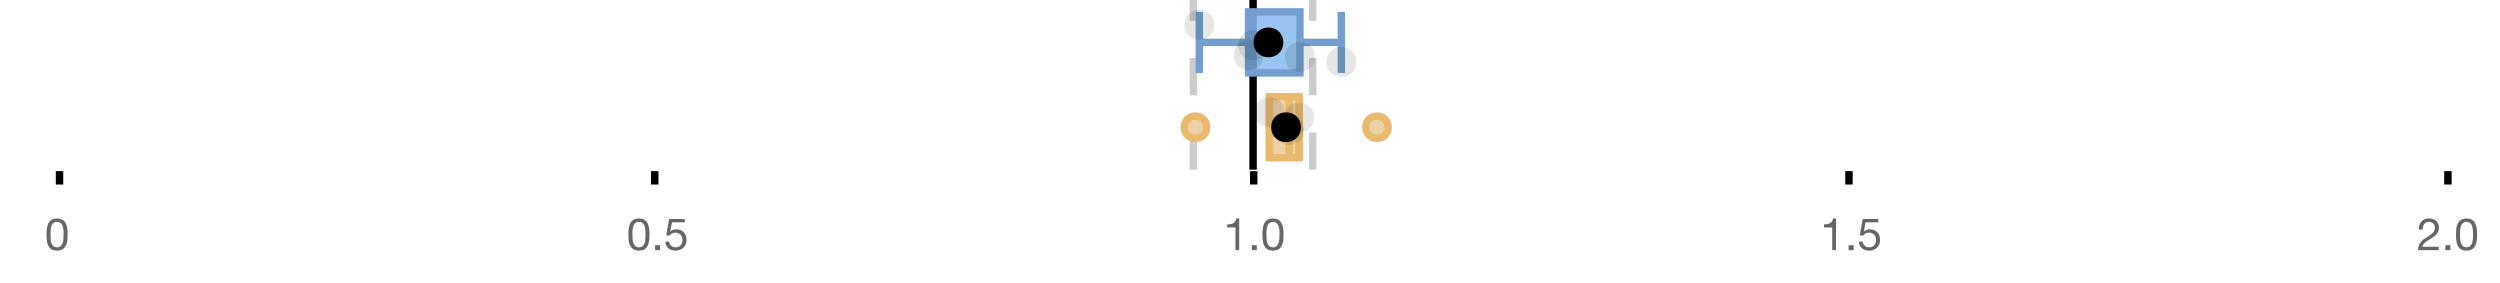 <?xml version="1.0" encoding="UTF-8"?>
<svg xmlns="http://www.w3.org/2000/svg" xmlns:xlink="http://www.w3.org/1999/xlink" width="672" height="76" viewBox="0 0 672 76">
<defs>
<clipPath id="clip-0">
<path clip-rule="nonzero" d="M 335 0 L 338 0 L 338 45.602 L 335 45.602 Z M 335 0 "/>
</clipPath>
<clipPath id="clip-1">
<path clip-rule="nonzero" d="M 319 0 L 322 0 L 322 45.602 L 319 45.602 Z M 319 0 "/>
</clipPath>
<clipPath id="clip-2">
<path clip-rule="nonzero" d="M 351 0 L 354 0 L 354 45.602 L 351 45.602 Z M 351 0 "/>
</clipPath>
<clipPath id="clip-3">
<path clip-rule="nonzero" d="M 290 2 L 353 2 L 353 45.602 L 290 45.602 Z M 290 2 "/>
</clipPath>
<clipPath id="clip-4">
<path clip-rule="nonzero" d="M 338 2 L 402 2 L 402 45.602 L 338 45.602 Z M 338 2 "/>
</clipPath>
<clipPath id="clip-5">
<path clip-rule="nonzero" d="M 314 2 L 377 2 L 377 45.602 L 314 45.602 Z M 314 2 "/>
</clipPath>
</defs>
<rect x="-67.2" y="-7.6" width="806.4" height="91.2" fill="rgb(100%, 100%, 100%)" fill-opacity="1"/>
<path fill="none" stroke-width="1" stroke-linecap="butt" stroke-linejoin="miter" stroke="rgb(0%, 0%, 0%)" stroke-opacity="1" stroke-miterlimit="10" d="M 8 23 L 8 24.801 " transform="matrix(2, 0, 0, 2, 0, 0)"/>
<path fill="none" stroke-width="1" stroke-linecap="butt" stroke-linejoin="miter" stroke="rgb(0%, 0%, 0%)" stroke-opacity="1" stroke-miterlimit="10" d="M 88 23 L 88 24.801 " transform="matrix(2, 0, 0, 2, 0, 0)"/>
<path fill="none" stroke-width="1" stroke-linecap="butt" stroke-linejoin="miter" stroke="rgb(0%, 0%, 0%)" stroke-opacity="1" stroke-miterlimit="10" d="M 168.5 23 L 168.5 24.801 " transform="matrix(2, 0, 0, 2, 0, 0)"/>
<path fill="none" stroke-width="1" stroke-linecap="butt" stroke-linejoin="miter" stroke="rgb(0%, 0%, 0%)" stroke-opacity="1" stroke-miterlimit="10" d="M 248.5 23 L 248.5 24.801 " transform="matrix(2, 0, 0, 2, 0, 0)"/>
<path fill="none" stroke-width="1" stroke-linecap="butt" stroke-linejoin="miter" stroke="rgb(0%, 0%, 0%)" stroke-opacity="1" stroke-miterlimit="10" d="M 329 23 L 329 24.801 " transform="matrix(2, 0, 0, 2, 0, 0)"/>
<path fill-rule="nonzero" fill="rgb(40%, 40%, 40%)" fill-opacity="1" d="M 13.586 63.047 C 13.586 62.84 13.586 62.609 13.59 62.355 C 13.594 62.105 13.613 61.852 13.648 61.602 C 13.684 61.348 13.738 61.102 13.805 60.863 C 13.875 60.621 13.973 60.414 14.105 60.23 C 14.238 60.051 14.402 59.906 14.605 59.793 C 14.805 59.684 15.047 59.625 15.336 59.625 C 15.625 59.625 15.867 59.684 16.066 59.793 C 16.266 59.906 16.434 60.051 16.566 60.23 C 16.699 60.41 16.797 60.621 16.867 60.863 C 16.934 61.102 16.984 61.348 17.023 61.602 C 17.059 61.852 17.078 62.105 17.082 62.355 C 17.086 62.609 17.09 62.84 17.09 63.047 C 17.09 63.367 17.078 63.723 17.059 64.121 C 17.039 64.516 16.973 64.887 16.867 65.238 C 16.758 65.586 16.586 65.879 16.344 66.117 C 16.105 66.359 15.77 66.477 15.336 66.477 C 14.902 66.477 14.566 66.359 14.328 66.117 C 14.09 65.879 13.914 65.586 13.805 65.238 C 13.699 64.891 13.633 64.516 13.613 64.121 C 13.594 63.727 13.586 63.367 13.586 63.047 Z M 12.504 63.059 C 12.504 63.371 12.512 63.695 12.527 64.031 C 12.543 64.367 12.586 64.695 12.648 65.016 C 12.711 65.336 12.805 65.637 12.926 65.922 C 13.043 66.203 13.207 66.453 13.414 66.672 C 13.625 66.887 13.887 67.055 14.203 67.18 C 14.52 67.305 14.895 67.367 15.336 67.367 C 15.785 67.367 16.164 67.305 16.477 67.18 C 16.789 67.055 17.047 66.887 17.258 66.672 C 17.465 66.453 17.629 66.203 17.746 65.922 C 17.867 65.637 17.961 65.336 18.023 65.016 C 18.086 64.695 18.129 64.367 18.145 64.031 C 18.16 63.695 18.168 63.371 18.168 63.059 C 18.168 62.746 18.16 62.422 18.145 62.086 C 18.129 61.75 18.09 61.422 18.023 61.102 C 17.961 60.781 17.867 60.477 17.746 60.191 C 17.629 59.902 17.465 59.648 17.258 59.434 C 17.047 59.219 16.785 59.047 16.469 58.918 C 16.152 58.789 15.777 58.727 15.336 58.727 C 14.895 58.727 14.52 58.789 14.203 58.918 C 13.887 59.047 13.625 59.219 13.414 59.434 C 13.207 59.648 13.043 59.902 12.926 60.191 C 12.805 60.48 12.711 60.781 12.648 61.102 C 12.586 61.422 12.543 61.75 12.527 62.086 C 12.512 62.422 12.504 62.746 12.504 63.059 Z M 12 55.809 "/>
<path fill-rule="nonzero" fill="rgb(40%, 40%, 40%)" fill-opacity="1" d="M 170 63.047 C 170 62.84 170 62.609 170.004 62.355 C 170.008 62.105 170.027 61.852 170.062 61.602 C 170.098 61.348 170.152 61.102 170.219 60.863 C 170.289 60.621 170.387 60.414 170.52 60.23 C 170.652 60.051 170.816 59.906 171.02 59.793 C 171.219 59.684 171.461 59.625 171.75 59.625 C 172.039 59.625 172.281 59.684 172.48 59.793 C 172.68 59.906 172.848 60.051 172.98 60.23 C 173.113 60.41 173.211 60.621 173.281 60.863 C 173.348 61.102 173.398 61.348 173.438 61.602 C 173.473 61.852 173.492 62.105 173.496 62.355 C 173.5 62.609 173.504 62.84 173.504 63.047 C 173.504 63.367 173.492 63.723 173.473 64.121 C 173.453 64.516 173.387 64.887 173.281 65.238 C 173.172 65.586 173 65.879 172.758 66.117 C 172.52 66.359 172.184 66.477 171.75 66.477 C 171.316 66.477 170.98 66.359 170.742 66.117 C 170.504 65.879 170.328 65.586 170.219 65.238 C 170.113 64.891 170.047 64.516 170.027 64.121 C 170.008 63.727 170 63.367 170 63.047 Z M 168.918 63.059 C 168.918 63.371 168.926 63.695 168.941 64.031 C 168.957 64.367 169 64.695 169.062 65.016 C 169.125 65.336 169.219 65.637 169.34 65.922 C 169.457 66.203 169.621 66.453 169.828 66.672 C 170.039 66.887 170.301 67.055 170.617 67.18 C 170.934 67.305 171.309 67.367 171.75 67.367 C 172.199 67.367 172.578 67.305 172.891 67.18 C 173.203 67.055 173.461 66.887 173.672 66.672 C 173.879 66.453 174.043 66.203 174.16 65.922 C 174.281 65.637 174.375 65.336 174.438 65.016 C 174.5 64.695 174.543 64.367 174.559 64.031 C 174.574 63.695 174.582 63.371 174.582 63.059 C 174.582 62.746 174.574 62.422 174.559 62.086 C 174.543 61.75 174.504 61.422 174.438 61.102 C 174.375 60.781 174.281 60.477 174.16 60.191 C 174.043 59.902 173.879 59.648 173.672 59.434 C 173.461 59.219 173.199 59.047 172.883 58.918 C 172.566 58.789 172.191 58.727 171.75 58.727 C 171.309 58.727 170.934 58.789 170.617 58.918 C 170.301 59.047 170.039 59.219 169.828 59.434 C 169.621 59.648 169.457 59.902 169.34 60.191 C 169.219 60.48 169.125 60.781 169.062 61.102 C 169 61.422 168.957 61.75 168.941 62.086 C 168.926 62.422 168.918 62.746 168.918 63.059 Z M 176.082 65.902 L 176.082 67.234 L 177.414 67.234 L 177.414 65.902 Z M 184.062 59.77 L 184.062 58.871 L 179.863 58.871 L 179.07 63.285 L 179.945 63.336 C 180.145 63.094 180.375 62.898 180.637 62.754 C 180.895 62.605 181.195 62.531 181.531 62.531 C 181.816 62.531 182.078 62.578 182.316 62.676 C 182.551 62.77 182.754 62.906 182.922 63.078 C 183.09 63.25 183.219 63.453 183.312 63.688 C 183.402 63.926 183.449 64.184 183.449 64.461 C 183.449 64.797 183.402 65.094 183.305 65.344 C 183.211 65.598 183.078 65.805 182.914 65.973 C 182.75 66.141 182.559 66.27 182.34 66.352 C 182.121 66.438 181.891 66.477 181.648 66.477 C 181.395 66.477 181.16 66.441 180.949 66.363 C 180.734 66.289 180.551 66.18 180.395 66.039 C 180.238 65.898 180.117 65.738 180.023 65.547 C 179.934 65.359 179.879 65.16 179.863 64.941 L 178.844 64.941 C 178.852 65.324 178.926 65.672 179.07 65.973 C 179.215 66.277 179.41 66.531 179.656 66.738 C 179.906 66.941 180.191 67.098 180.516 67.203 C 180.84 67.312 181.188 67.367 181.555 67.367 C 182.051 67.367 182.484 67.289 182.855 67.133 C 183.227 66.977 183.539 66.766 183.785 66.504 C 184.035 66.238 184.219 65.938 184.344 65.598 C 184.469 65.258 184.531 64.906 184.531 64.547 C 184.531 64.059 184.457 63.633 184.312 63.27 C 184.168 62.906 183.973 62.602 183.727 62.355 C 183.477 62.113 183.188 61.93 182.852 61.809 C 182.516 61.691 182.156 61.629 181.781 61.629 C 181.492 61.629 181.203 61.68 180.91 61.781 C 180.621 61.879 180.383 62.035 180.199 62.242 L 180.176 62.219 L 180.629 59.77 Z M 168.414 55.809 "/>
<path fill-rule="nonzero" fill="rgb(40%, 40%, 40%)" fill-opacity="1" d="M 333.102 67.234 L 333.102 58.727 L 332.32 58.727 C 332.266 59.047 332.16 59.309 332.008 59.52 C 331.855 59.727 331.672 59.891 331.449 60.012 C 331.23 60.129 330.984 60.211 330.711 60.258 C 330.441 60.301 330.16 60.324 329.871 60.324 L 329.871 61.137 L 332.082 61.137 L 332.082 67.234 Z M 336.496 65.902 L 336.496 67.234 L 337.828 67.234 L 337.828 65.902 Z M 340.422 63.047 C 340.422 62.84 340.422 62.609 340.426 62.355 C 340.43 62.105 340.449 61.852 340.484 61.602 C 340.52 61.348 340.574 61.102 340.641 60.863 C 340.711 60.621 340.809 60.414 340.941 60.23 C 341.074 60.051 341.238 59.906 341.441 59.793 C 341.641 59.684 341.883 59.625 342.172 59.625 C 342.461 59.625 342.703 59.684 342.902 59.793 C 343.102 59.906 343.27 60.051 343.402 60.23 C 343.535 60.41 343.633 60.621 343.703 60.863 C 343.77 61.102 343.82 61.348 343.859 61.602 C 343.895 61.852 343.914 62.105 343.918 62.355 C 343.922 62.609 343.926 62.84 343.926 63.047 C 343.926 63.367 343.914 63.723 343.895 64.121 C 343.875 64.516 343.809 64.887 343.703 65.238 C 343.594 65.586 343.422 65.879 343.18 66.117 C 342.941 66.359 342.605 66.477 342.172 66.477 C 341.738 66.477 341.402 66.359 341.164 66.117 C 340.926 65.879 340.75 65.586 340.641 65.238 C 340.535 64.891 340.469 64.516 340.449 64.121 C 340.43 63.727 340.422 63.367 340.422 63.047 Z M 339.34 63.059 C 339.34 63.371 339.348 63.695 339.363 64.031 C 339.379 64.367 339.422 64.695 339.484 65.016 C 339.547 65.336 339.641 65.637 339.762 65.922 C 339.879 66.203 340.043 66.453 340.25 66.672 C 340.461 66.887 340.723 67.055 341.039 67.18 C 341.355 67.305 341.73 67.367 342.172 67.367 C 342.621 67.367 343 67.305 343.312 67.18 C 343.625 67.055 343.883 66.887 344.094 66.672 C 344.301 66.453 344.465 66.203 344.582 65.922 C 344.703 65.637 344.797 65.336 344.859 65.016 C 344.922 64.695 344.965 64.367 344.98 64.031 C 344.996 63.695 345.004 63.371 345.004 63.059 C 345.004 62.746 344.996 62.422 344.98 62.086 C 344.965 61.75 344.926 61.422 344.859 61.102 C 344.797 60.781 344.703 60.477 344.582 60.191 C 344.465 59.902 344.301 59.648 344.094 59.434 C 343.883 59.219 343.621 59.047 343.305 58.918 C 342.988 58.789 342.613 58.727 342.172 58.727 C 341.73 58.727 341.355 58.789 341.039 58.918 C 340.723 59.047 340.461 59.219 340.25 59.434 C 340.043 59.648 339.879 59.902 339.762 60.191 C 339.641 60.48 339.547 60.781 339.484 61.102 C 339.422 61.422 339.379 61.75 339.363 62.086 C 339.348 62.422 339.34 62.746 339.34 63.059 Z M 328.828 55.809 "/>
<path fill-rule="nonzero" fill="rgb(40%, 40%, 40%)" fill-opacity="1" d="M 493.52 67.234 L 493.52 58.727 L 492.738 58.727 C 492.684 59.047 492.578 59.309 492.426 59.52 C 492.273 59.727 492.09 59.891 491.867 60.012 C 491.648 60.129 491.402 60.211 491.129 60.258 C 490.859 60.301 490.578 60.324 490.289 60.324 L 490.289 61.137 L 492.5 61.137 L 492.5 67.234 Z M 496.914 65.902 L 496.914 67.234 L 498.246 67.234 L 498.246 65.902 Z M 504.895 59.77 L 504.895 58.871 L 500.695 58.871 L 499.902 63.285 L 500.777 63.336 C 500.977 63.094 501.207 62.898 501.469 62.754 C 501.727 62.605 502.027 62.531 502.363 62.531 C 502.648 62.531 502.91 62.578 503.148 62.676 C 503.383 62.77 503.586 62.906 503.754 63.078 C 503.922 63.25 504.051 63.453 504.145 63.688 C 504.234 63.926 504.281 64.184 504.281 64.461 C 504.281 64.797 504.234 65.094 504.137 65.344 C 504.043 65.598 503.91 65.805 503.746 65.973 C 503.582 66.141 503.391 66.27 503.172 66.352 C 502.953 66.438 502.723 66.477 502.48 66.477 C 502.227 66.477 501.992 66.441 501.781 66.363 C 501.566 66.289 501.383 66.18 501.227 66.039 C 501.07 65.898 500.949 65.738 500.855 65.547 C 500.766 65.359 500.711 65.16 500.695 64.941 L 499.676 64.941 C 499.684 65.324 499.758 65.672 499.902 65.973 C 500.047 66.277 500.242 66.531 500.488 66.738 C 500.738 66.941 501.023 67.098 501.348 67.203 C 501.672 67.312 502.02 67.367 502.387 67.367 C 502.883 67.367 503.316 67.289 503.688 67.133 C 504.059 66.977 504.371 66.766 504.617 66.504 C 504.867 66.238 505.051 65.938 505.176 65.598 C 505.301 65.258 505.363 64.906 505.363 64.547 C 505.363 64.059 505.289 63.633 505.145 63.27 C 505 62.906 504.805 62.602 504.559 62.355 C 504.309 62.113 504.02 61.93 503.684 61.809 C 503.348 61.691 502.988 61.629 502.613 61.629 C 502.324 61.629 502.035 61.68 501.742 61.781 C 501.453 61.879 501.215 62.035 501.031 62.242 L 501.008 62.219 L 501.461 59.77 Z M 489.246 55.809 "/>
<path fill-rule="nonzero" fill="rgb(40%, 40%, 40%)" fill-opacity="1" d="M 650.188 61.738 L 651.207 61.738 C 651.199 61.48 651.227 61.227 651.285 60.977 C 651.348 60.723 651.445 60.5 651.582 60.297 C 651.715 60.098 651.891 59.938 652.102 59.812 C 652.312 59.688 652.566 59.625 652.863 59.625 C 653.086 59.625 653.301 59.664 653.5 59.734 C 653.699 59.805 653.875 59.91 654.023 60.047 C 654.172 60.184 654.289 60.344 654.375 60.531 C 654.465 60.719 654.508 60.93 654.508 61.164 C 654.508 61.457 654.461 61.719 654.371 61.941 C 654.277 62.168 654.141 62.375 653.961 62.566 C 653.781 62.758 653.555 62.949 653.285 63.137 C 653.012 63.324 652.695 63.531 652.336 63.754 C 652.039 63.93 651.758 64.117 651.484 64.32 C 651.211 64.52 650.969 64.75 650.754 65.016 C 650.535 65.277 650.359 65.59 650.219 65.945 C 650.078 66.301 649.988 66.73 649.949 67.234 L 655.504 67.234 L 655.504 66.336 L 651.137 66.336 C 651.184 66.07 651.285 65.836 651.441 65.633 C 651.598 65.43 651.785 65.238 652.008 65.062 C 652.227 64.887 652.469 64.719 652.73 64.562 C 652.996 64.406 653.262 64.25 653.523 64.09 C 653.789 63.922 654.043 63.746 654.293 63.562 C 654.539 63.379 654.762 63.172 654.953 62.945 C 655.145 62.715 655.297 62.457 655.414 62.172 C 655.531 61.883 655.59 61.551 655.59 61.176 C 655.59 60.773 655.52 60.422 655.379 60.117 C 655.238 59.812 655.047 59.559 654.809 59.355 C 654.566 59.152 654.285 58.996 653.961 58.887 C 653.637 58.781 653.293 58.727 652.926 58.727 C 652.477 58.727 652.074 58.801 651.723 58.953 C 651.371 59.105 651.078 59.316 650.844 59.586 C 650.605 59.852 650.434 60.172 650.32 60.539 C 650.207 60.906 650.164 61.305 650.188 61.738 Z M 657.328 65.902 L 657.328 67.234 L 658.66 67.234 L 658.66 65.902 Z M 661.254 63.047 C 661.254 62.84 661.254 62.609 661.258 62.355 C 661.262 62.105 661.281 61.852 661.316 61.602 C 661.352 61.348 661.406 61.102 661.473 60.863 C 661.543 60.621 661.641 60.414 661.773 60.23 C 661.906 60.051 662.07 59.906 662.273 59.793 C 662.473 59.684 662.715 59.625 663.004 59.625 C 663.293 59.625 663.535 59.684 663.734 59.793 C 663.934 59.906 664.102 60.051 664.234 60.23 C 664.367 60.41 664.465 60.621 664.535 60.863 C 664.602 61.102 664.652 61.348 664.691 61.602 C 664.727 61.852 664.746 62.105 664.75 62.355 C 664.754 62.609 664.758 62.84 664.758 63.047 C 664.758 63.367 664.746 63.723 664.727 64.121 C 664.707 64.516 664.641 64.887 664.535 65.238 C 664.426 65.586 664.254 65.879 664.012 66.117 C 663.773 66.359 663.438 66.477 663.004 66.477 C 662.57 66.477 662.234 66.359 661.996 66.117 C 661.758 65.879 661.582 65.586 661.473 65.238 C 661.367 64.891 661.301 64.516 661.281 64.121 C 661.262 63.727 661.254 63.367 661.254 63.047 Z M 660.172 63.059 C 660.172 63.371 660.18 63.695 660.195 64.031 C 660.211 64.367 660.254 64.695 660.316 65.016 C 660.379 65.336 660.473 65.637 660.594 65.922 C 660.711 66.203 660.875 66.453 661.082 66.672 C 661.293 66.887 661.555 67.055 661.871 67.18 C 662.188 67.305 662.562 67.367 663.004 67.367 C 663.453 67.367 663.832 67.305 664.145 67.18 C 664.457 67.055 664.715 66.887 664.926 66.672 C 665.133 66.453 665.297 66.203 665.414 65.922 C 665.535 65.637 665.629 65.336 665.691 65.016 C 665.754 64.695 665.797 64.367 665.812 64.031 C 665.828 63.695 665.836 63.371 665.836 63.059 C 665.836 62.746 665.828 62.422 665.812 62.086 C 665.797 61.75 665.758 61.422 665.691 61.102 C 665.629 60.781 665.535 60.477 665.414 60.191 C 665.297 59.902 665.133 59.648 664.926 59.434 C 664.715 59.219 664.453 59.047 664.137 58.918 C 663.82 58.789 663.445 58.727 663.004 58.727 C 662.562 58.727 662.188 58.789 661.871 58.918 C 661.555 59.047 661.293 59.219 661.082 59.434 C 660.875 59.648 660.711 59.902 660.594 60.191 C 660.473 60.48 660.379 60.781 660.316 61.102 C 660.254 61.422 660.211 61.75 660.195 62.086 C 660.18 62.422 660.172 62.746 660.172 63.059 Z M 649.66 55.809 "/>
<g clip-path="url(#clip-0)">
<path fill="none" stroke-width="1" stroke-linecap="butt" stroke-linejoin="miter" stroke="rgb(0%, 0%, 0%)" stroke-opacity="1" stroke-miterlimit="10" d="M -0.001 -0.001 L 22.8 -0.001 " transform="matrix(0, -2, 2, 0, 336.83, 45.6)"/>
</g>
<g clip-path="url(#clip-1)">
<path fill="none" stroke-width="1" stroke-linecap="butt" stroke-linejoin="miter" stroke="rgb(80%, 80%, 80%)" stroke-opacity="1" stroke-dasharray="5 5" stroke-miterlimit="10" d="M -0.001 0 L 22.8 0 " transform="matrix(0, -2, 2, 0, 320.789, 45.6)"/>
</g>
<g clip-path="url(#clip-2)">
<path fill="none" stroke-width="1" stroke-linecap="butt" stroke-linejoin="miter" stroke="rgb(80%, 80%, 80%)" stroke-opacity="1" stroke-dasharray="5 5" stroke-miterlimit="10" d="M -0.001 -0 L 22.8 -0 " transform="matrix(0, -2, 2, 0, 352.872, 45.6)"/>
</g>
<path fill-rule="nonzero" fill="rgb(59.216%, 76.863%, 94.118%)" fill-opacity="1" d="M 335.613 3.191 L 349.422 3.191 L 349.422 19.605 L 335.613 19.605 Z M 335.613 3.191 "/>
<path fill="none" stroke-width="1" stroke-linecap="butt" stroke-linejoin="miter" stroke="rgb(44.706%, 62.353%, 81.176%)" stroke-opacity="1" stroke-miterlimit="10" d="M 168.414 1.596 L 168.414 9.805 Z M 168.414 1.596 " transform="matrix(2, 0, 0, 2, 0, 0)"/>
<path fill="none" stroke-width="1" stroke-linecap="butt" stroke-linejoin="miter" stroke="rgb(44.706%, 62.353%, 81.176%)" stroke-opacity="1" stroke-miterlimit="10" d="M 167.807 1.596 L 174.711 1.596 L 174.711 9.803 L 167.807 9.803 Z M 167.807 1.596 " transform="matrix(2, 0, 0, 2, 0, 0)"/>
<path fill="none" stroke-width="1" stroke-linecap="butt" stroke-linejoin="miter" stroke="rgb(44.706%, 62.353%, 81.176%)" stroke-opacity="1" stroke-miterlimit="10" d="M 161.186 1.596 L 161.186 9.805 M 161.186 5.699 L 167.807 5.699 M 180.273 1.596 L 180.273 9.805 M 180.273 5.699 L 174.711 5.699 Z M 180.273 5.699 " transform="matrix(2, 0, 0, 2, 0, 0)"/>
<path fill-rule="nonzero" fill="rgb(0%, 0%, 0%)" fill-opacity="1" stroke-width="1" stroke-linecap="butt" stroke-linejoin="miter" stroke="rgb(0%, 0%, 0%)" stroke-opacity="1" stroke-miterlimit="10" d="M 171.979 5.699 C 171.979 7.699 168.979 7.699 168.979 5.699 C 168.979 3.699 171.979 3.699 171.979 5.699 Z M 171.979 5.699 " transform="matrix(2, 0, 0, 2, 0, 0)"/>
<path fill-rule="nonzero" fill="rgb(0%, 0%, 0%)" fill-opacity="0.098" d="M 326.371 6.66 C 326.371 11.996 318.371 11.996 318.371 6.66 C 318.371 1.328 326.371 1.328 326.371 6.66 Z M 326.371 6.66 "/>
<path fill-rule="nonzero" fill="rgb(0%, 0%, 0%)" fill-opacity="0.098" d="M 339.613 14.836 C 339.613 20.172 331.613 20.172 331.613 14.836 C 331.613 9.504 339.613 9.504 339.613 14.836 Z M 339.613 14.836 "/>
<path fill-rule="nonzero" fill="rgb(0%, 0%, 0%)" fill-opacity="0.098" d="M 340.828 12.168 C 340.828 17.5 332.828 17.5 332.828 12.168 C 332.828 6.836 340.828 6.836 340.828 12.168 Z M 340.828 12.168 "/>
<path fill-rule="nonzero" fill="rgb(0%, 0%, 0%)" fill-opacity="0.098" d="M 353.422 15.32 C 353.422 20.652 345.422 20.652 345.422 15.32 C 345.422 9.988 353.422 9.988 353.422 15.32 Z M 353.422 15.32 "/>
<path fill-rule="nonzero" fill="rgb(0%, 0%, 0%)" fill-opacity="0.098" d="M 364.547 16.645 C 364.547 21.977 356.547 21.977 356.547 16.645 C 356.547 11.312 364.547 11.312 364.547 16.645 Z M 364.547 16.645 "/>
<path fill-rule="nonzero" fill="rgb(93.725%, 81.569%, 65.49%)" fill-opacity="1" d="M 341.215 25.992 L 349.215 25.992 L 349.215 42.406 L 341.215 42.406 Z M 341.215 25.992 "/>
<path fill="none" stroke-width="1" stroke-linecap="butt" stroke-linejoin="miter" stroke="rgb(91.373%, 72.549%, 43.137%)" stroke-opacity="1" stroke-miterlimit="10" d="M 173.264 12.996 L 173.264 21.203 Z M 173.264 12.996 " transform="matrix(2, 0, 0, 2, 0, 0)"/>
<path fill="none" stroke-width="1" stroke-linecap="butt" stroke-linejoin="miter" stroke="rgb(91.373%, 72.549%, 43.137%)" stroke-opacity="1" stroke-miterlimit="10" d="M 170.607 12.996 L 174.607 12.996 L 174.607 21.203 L 170.607 21.203 Z M 170.607 12.996 " transform="matrix(2, 0, 0, 2, 0, 0)"/>
<path fill="none" stroke-width="1" stroke-linecap="butt" stroke-linejoin="miter" stroke="rgb(91.373%, 72.549%, 43.137%)" stroke-opacity="1" stroke-miterlimit="10" d="M 170.607 12.996 L 170.607 21.203 M 170.607 17.1 L 170.607 17.1 M 174.607 12.996 L 174.607 21.203 M 174.607 17.1 Z M 174.607 17.1 " transform="matrix(2, 0, 0, 2, 0, 0)"/>
<path fill-rule="nonzero" fill="rgb(93.725%, 81.569%, 65.49%)" fill-opacity="1" d="M 324.344 34.199 C 324.344 38.199 318.344 38.199 318.344 34.199 C 318.344 30.199 324.344 30.199 324.344 34.199 Z M 324.344 34.199 "/>
<g clip-path="url(#clip-3)">
<path fill="none" stroke-width="1" stroke-linecap="butt" stroke-linejoin="miter" stroke="rgb(91.373%, 72.549%, 43.137%)" stroke-opacity="1" stroke-miterlimit="10" d="M 162.172 17.1 C 162.172 19.1 159.172 19.1 159.172 17.1 C 159.172 15.1 162.172 15.1 162.172 17.1 Z M 162.172 17.1 " transform="matrix(2, 0, 0, 2, 0, 0)"/>
</g>
<path fill-rule="nonzero" fill="rgb(93.725%, 81.569%, 65.49%)" fill-opacity="1" d="M 373.141 34.199 C 373.141 38.199 367.141 38.199 367.141 34.199 C 367.141 30.199 373.141 30.199 373.141 34.199 Z M 373.141 34.199 "/>
<g clip-path="url(#clip-4)">
<path fill="none" stroke-width="1" stroke-linecap="butt" stroke-linejoin="miter" stroke="rgb(91.373%, 72.549%, 43.137%)" stroke-opacity="1" stroke-miterlimit="10" d="M 186.57 17.1 C 186.57 19.1 183.57 19.1 183.57 17.1 C 183.57 15.1 186.57 15.1 186.57 17.1 Z M 186.57 17.1 " transform="matrix(2, 0, 0, 2, 0, 0)"/>
</g>
<path fill-rule="nonzero" fill="rgb(0%, 0%, 0%)" fill-opacity="1" d="M 348.688 34.199 C 348.688 38.199 342.688 38.199 342.688 34.199 C 342.688 30.199 348.688 30.199 348.688 34.199 Z M 348.688 34.199 "/>
<g clip-path="url(#clip-5)">
<path fill="none" stroke-width="1" stroke-linecap="butt" stroke-linejoin="miter" stroke="rgb(0%, 0%, 0%)" stroke-opacity="1" stroke-miterlimit="10" d="M 174.344 17.1 C 174.344 19.1 171.344 19.1 171.344 17.1 C 171.344 15.1 174.344 15.1 174.344 17.1 Z M 174.344 17.1 " transform="matrix(2, 0, 0, 2, 0, 0)"/>
</g>
<path fill-rule="nonzero" fill="rgb(0%, 0%, 0%)" fill-opacity="0.098" d="M 345.215 30.117 C 345.215 35.449 337.215 35.449 337.215 30.117 C 337.215 24.781 345.215 24.781 345.215 30.117 Z M 345.215 30.117 "/>
<path fill-rule="nonzero" fill="rgb(0%, 0%, 0%)" fill-opacity="0.098" d="M 350.527 34.945 C 350.527 40.277 342.527 40.277 342.527 34.945 C 342.527 29.609 350.527 29.609 350.527 34.945 Z M 350.527 34.945 "/>
<path fill-rule="nonzero" fill="rgb(0%, 0%, 0%)" fill-opacity="0.098" d="M 353.215 31.609 C 353.215 36.945 345.215 36.945 345.215 31.609 C 345.215 26.277 353.215 26.277 353.215 31.609 Z M 353.215 31.609 "/>
</svg>
